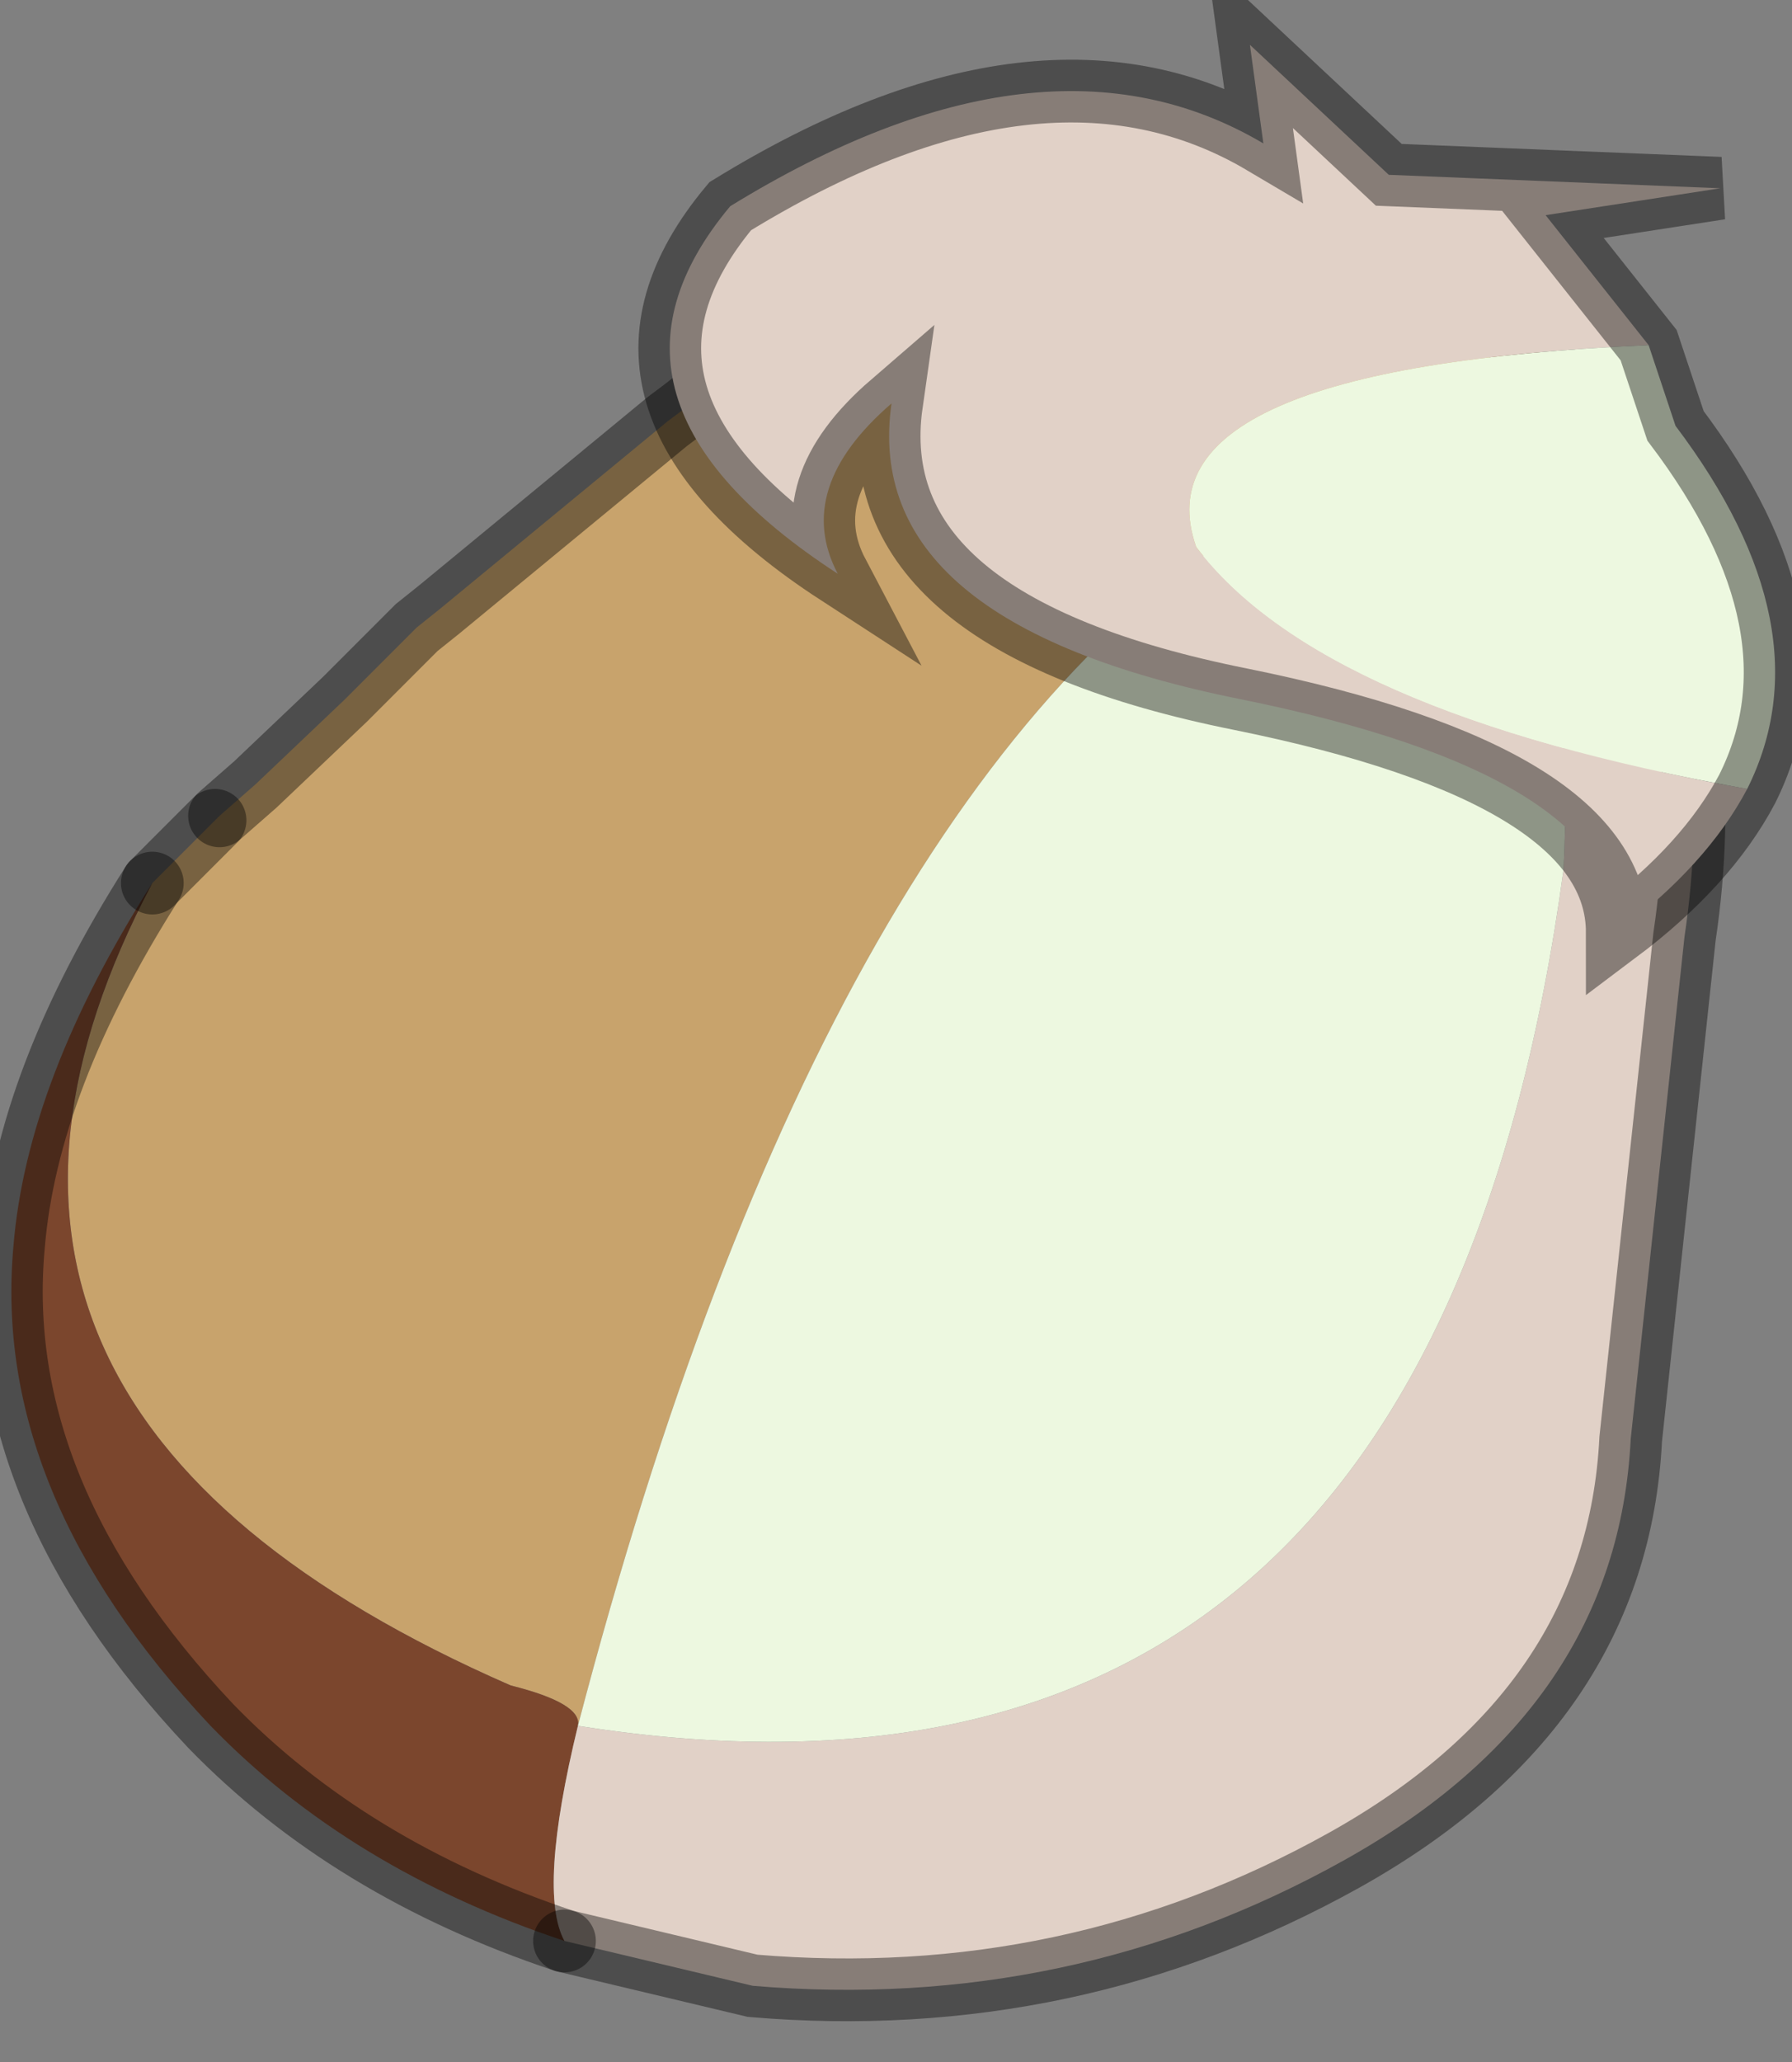 <?xml version="1.0" encoding="utf-8"?>
<svg version="1.1" id="Layer_1"
xmlns="http://www.w3.org/2000/svg"
xmlns:xlink="http://www.w3.org/1999/xlink"
width="20px" height="23px"
xml:space="preserve">
<rect width="100%" height="100%" fill="#808080" stroke="none"/>
<g id="PathID_3713" transform="matrix(1, 0, 0, 1, 9.55, 12)">
<path style="fill:#C8A36C;fill-opacity:1" d="M4.65 -6.3Q-0.3 -3.45 -3.1 7.25Q-3.05 7 -3.85 6.8Q-10.95 3.7 -7.85 -2.15L-7.15 -2.85L-7.1 -2.9L-6.7 -3.25L-5.7 -4.2L-5 -4.9L-4.9 -5L-4.65 -5.2L-2.1 -7.3L-1.9 -7.45L0.2 -9.15L0.7 -9.3L6.7 -9.15L7.55 -6.55L4.65 -6.3" />
<path style="fill:#7B462D;fill-opacity:1" d="M8.6 -6.35L8.55 -6.15L7.55 -6.55L6.7 -9.15Q7.5 -8.55 8.6 -6.35M-7.85 -2.15Q-10.95 3.7 -3.85 6.8Q-3.05 7 -3.1 7.25Q-3.55 9.1 -3.25 9.65Q-5.65 8.85 -7.2 7.25Q-9.65 4.65 -9.4 1.9Q-9.25 0.05 -7.85 -2.15" />
<path style="fill:#E1D1C7;fill-opacity:1" d="M8.75 -6.05L8.8 -5.85Q9.6 -3.9 9.25 -1.55L8.65 4.05Q8.5 7.05 5.45 8.75Q2.4 10.45 -1.15 10.15L-3.25 9.65Q-3.55 9.1 -3.1 7.25Q6.4 8.75 7.9 -2.3Q8 -4.1 7.55 -6.55L8.55 -6.15L8.75 -6.05" />
<path style="fill:#084A88;fill-opacity:1" d="M8.75 -6.05L8.55 -6.15L8.6 -6.35L8.75 -6.05" />
<path style="fill:#EDF8E0;fill-opacity:1" d="M-3.1 7.25Q-0.3 -3.45 4.65 -6.3L7.55 -6.55Q8 -4.1 7.9 -2.3Q6.4 8.75 -3.1 7.25" />
<path style="fill:none;stroke-width:0.7;stroke-linecap:round;stroke-linejoin:miter;stroke-miterlimit:5;stroke:#000000;stroke-opacity:0.4" d="M0.2 -9.15L-1.9 -7.45L-2.1 -7.3L-4.65 -5.2L-4.9 -5L-5 -4.9L-5.7 -4.2L-6.7 -3.25L-7.1 -2.9" />
<path style="fill:none;stroke-width:0.7;stroke-linecap:round;stroke-linejoin:miter;stroke-miterlimit:5;stroke:#000000;stroke-opacity:0.4" d="M-7.15 -2.85L-7.85 -2.15" />
<path style="fill:none;stroke-width:0.7;stroke-linecap:round;stroke-linejoin:miter;stroke-miterlimit:5;stroke:#000000;stroke-opacity:0.4" d="M8.6 -6.35Q7.5 -8.55 6.7 -9.15" />
<path style="fill:none;stroke-width:0.7;stroke-linecap:round;stroke-linejoin:miter;stroke-miterlimit:5;stroke:#000000;stroke-opacity:0.4" d="M-3.25 9.65L-1.15 10.15Q2.4 10.45 5.45 8.75Q8.5 7.05 8.65 4.05L9.25 -1.55Q9.6 -3.9 8.8 -5.85L8.75 -6.05" />
<path style="fill:none;stroke-width:0.7;stroke-linecap:round;stroke-linejoin:miter;stroke-miterlimit:5;stroke:#000000;stroke-opacity:0.4" d="M-3.25 9.65Q-5.65 8.85 -7.2 7.25Q-9.65 4.65 -9.4 1.9Q-9.25 0.05 -7.85 -2.15" />
<path style="fill:none;stroke-width:0.7;stroke-linecap:round;stroke-linejoin:miter;stroke-miterlimit:5;stroke:#000000;stroke-opacity:0.4" d="M8.75 -6.05L8.6 -6.35" />
</g>
<g id="PathID_3714" transform="matrix(1, 0, 0, 1, 9.55, 12)">
<path style="fill:#E1D1C7;fill-opacity:1" d="M3.8 -5.9Q5.2 -4.05 9.95 -3.2Q9.5 -2.35 8.5 -1.6Q8.5 -3.35 4.3 -4.2Q0.05 -5.05 0.4 -7.5Q-0.7 -6.55 -0.2 -5.6Q-3.2 -7.55 -1.4 -9.7Q2.1 -11.85 4.55 -10.4L4.4 -11.5L5.95 -10.05L9.65 -9.9L7.7 -9.6L8.85 -8.15Q3.1 -7.9 3.8 -5.9" />
<path style="fill:#EDF8E0;fill-opacity:1" d="M8.85 -8.15L9.15 -7.25Q10.85 -5 9.95 -3.2Q5.2 -4.05 3.8 -5.9Q3.1 -7.9 8.85 -8.15" />
<path style="fill:none;stroke-width:0.7;stroke-linecap:round;stroke-linejoin:miter;stroke-miterlimit:5;stroke:#000000;stroke-opacity:0.4" d="M9.95 -3.2Q9.5 -2.35 8.5 -1.6Q8.5 -3.35 4.3 -4.2Q0.05 -5.05 0.4 -7.5Q-0.7 -6.55 -0.2 -5.6Q-3.2 -7.55 -1.4 -9.7Q2.1 -11.85 4.55 -10.4L4.4 -11.5L5.95 -10.05L9.65 -9.9L7.7 -9.6L8.85 -8.15L9.15 -7.25Q10.85 -5 9.95 -3.2z" />
</g>
</svg>
